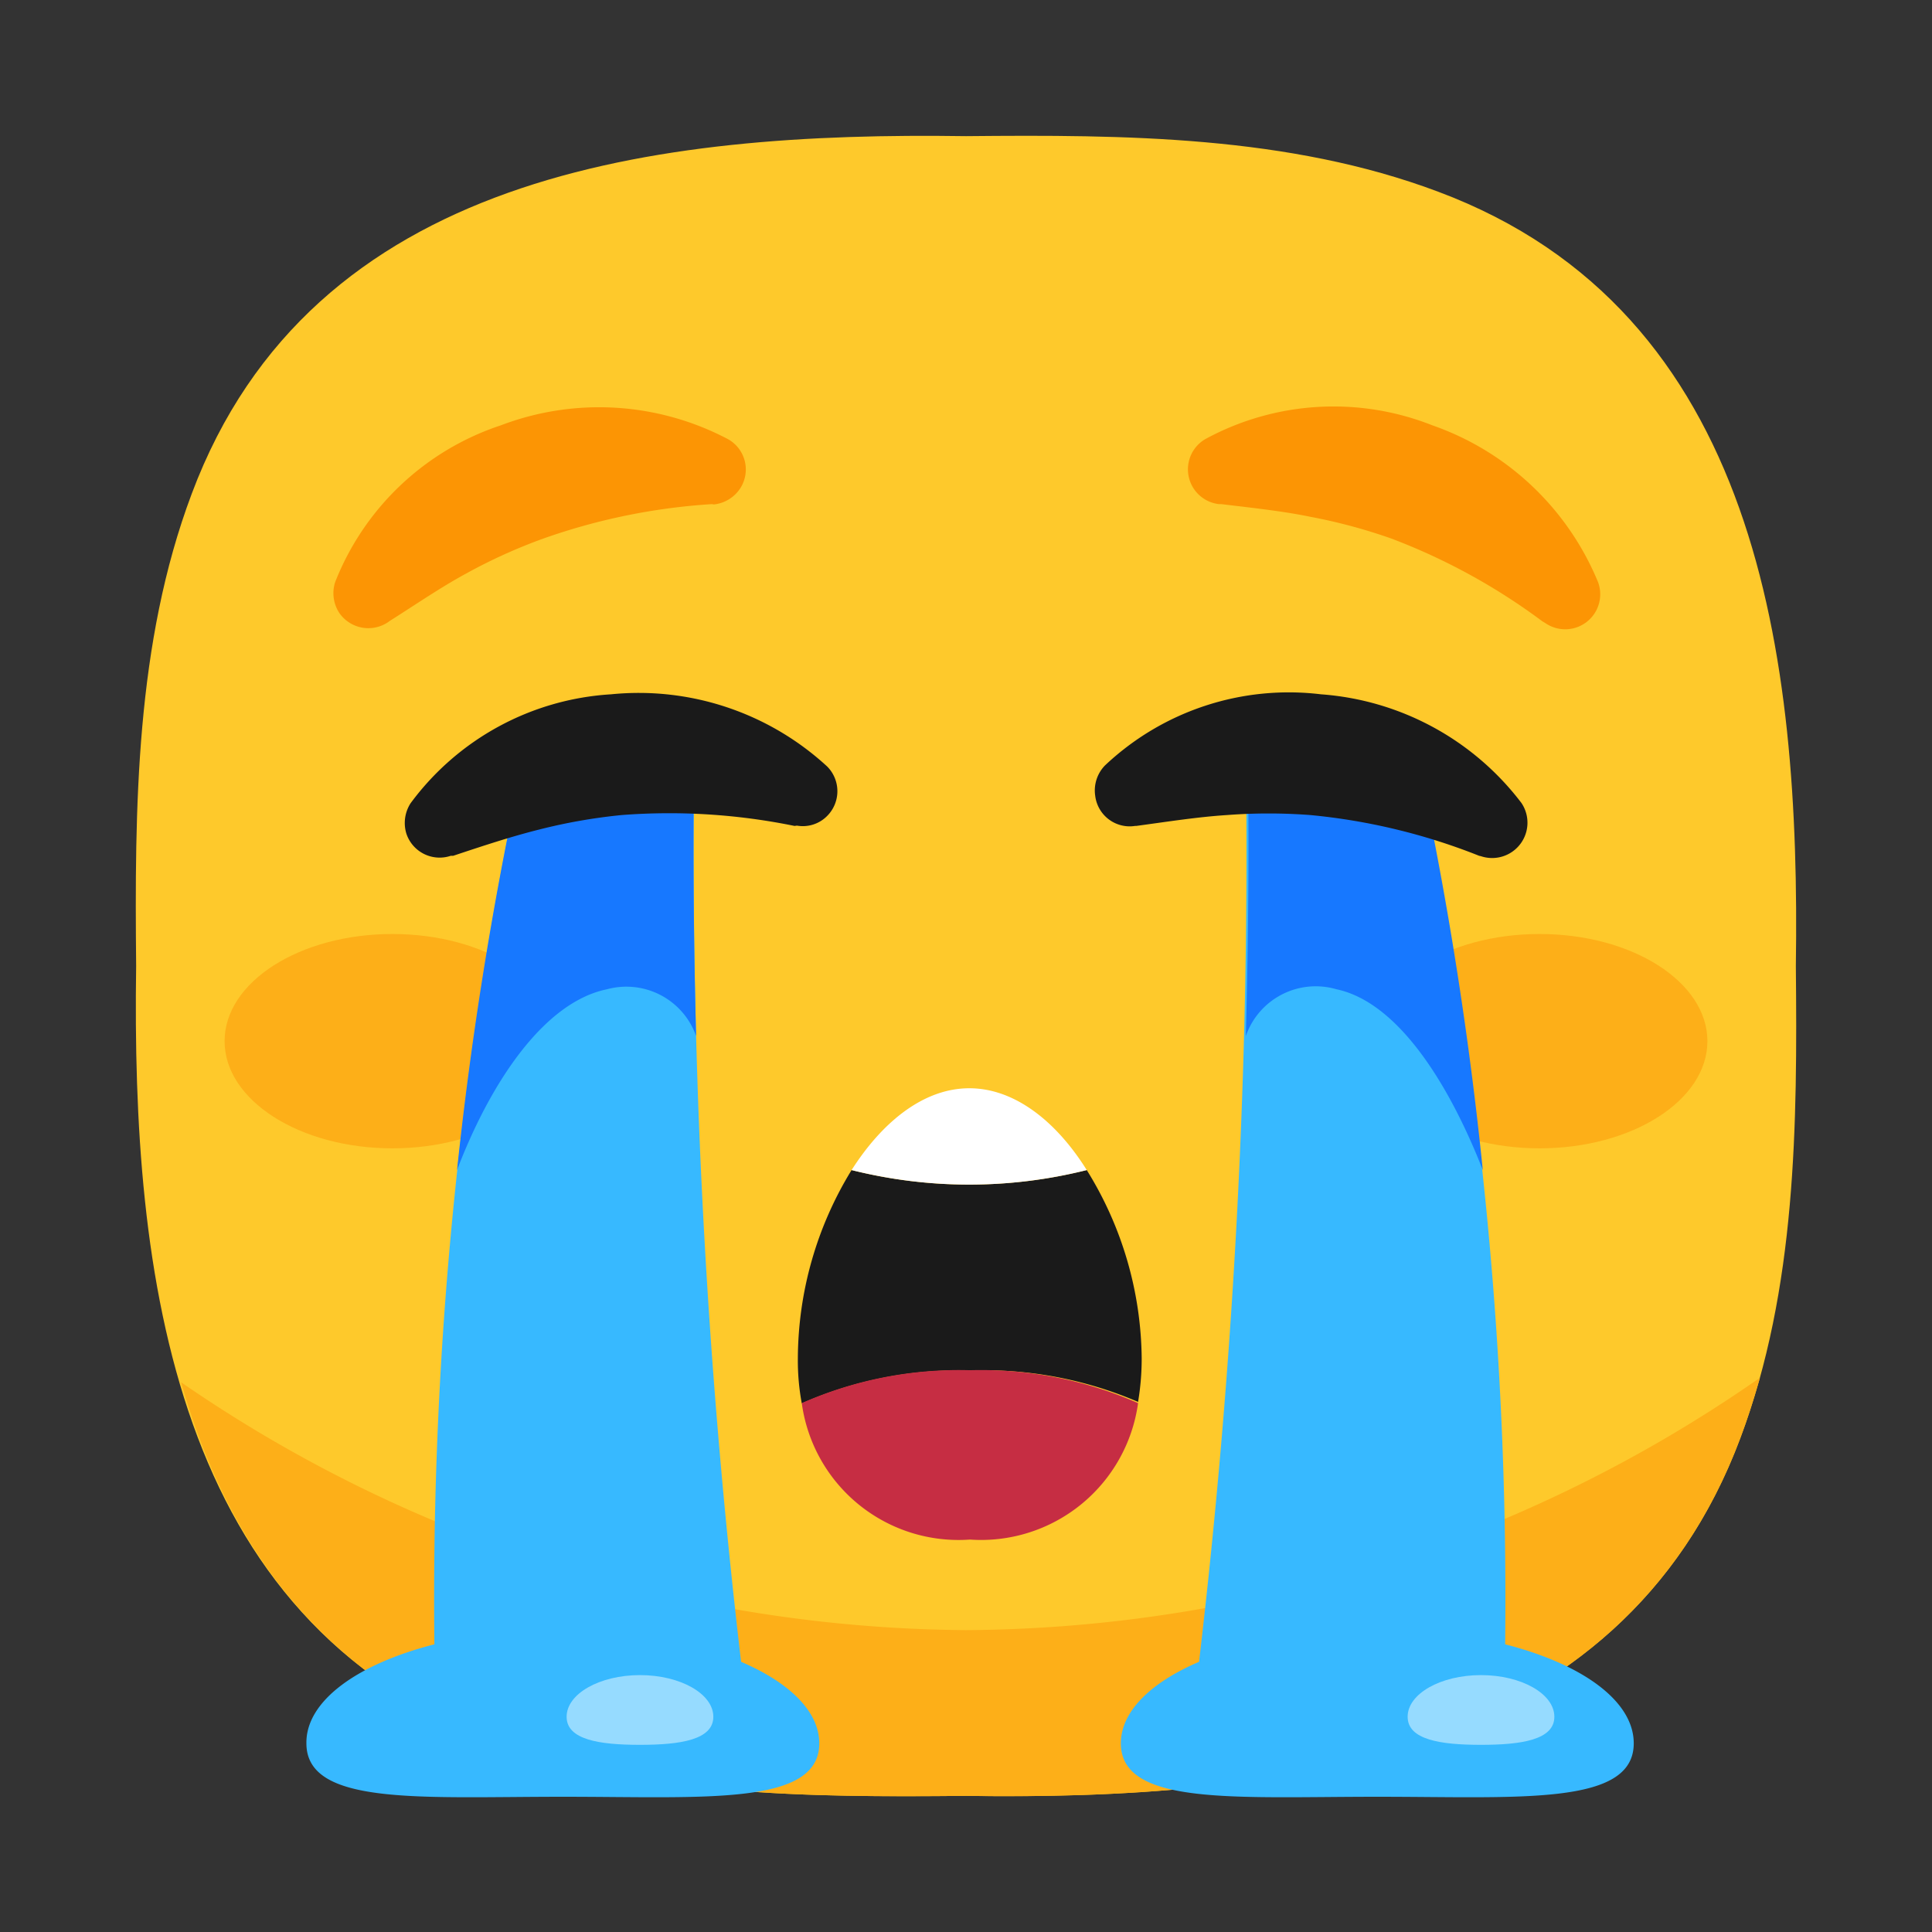 <svg xmlns="http://www.w3.org/2000/svg" viewBox="0 0 64 64"><rect x="0" y="0" width="64" height="64" fill="#333333" stroke="none"/><defs><style>.cls-1,.cls-5{fill:#1a1a1a;}.cls-1{opacity:0;}.cls-2{fill:#fec92b;}.cls-3{fill:#fdaf18;}.cls-4{fill:#fc9504;}.cls-6{fill:#fff;}.cls-7{fill:#c62d43;}.cls-8{fill:#37b9ff;}.cls-9{fill:#1778ff;}.cls-10{fill:#96dbff;}</style></defs><title>Loudly crying face 64</title><g id="Layer_2" data-name="Layer 2"><g id="Rough"><rect class="cls-1" width="64" height="64"/><path class="cls-2" d="M59.49,32h0c.15-10.25-1.21-21.67-11.85-25.65C42.69,4.49,37.26,4.46,32,4.51h0C21.75,4.36,10.33,5.72,6.35,16.36,4.49,21.31,4.46,26.74,4.51,32h0C4.36,42.25,5.72,53.67,16.36,57.65c4.95,1.86,10.38,1.89,15.64,1.84h0c10.25.15,21.67-1.21,25.65-11.85C59.51,42.69,59.54,37.26,59.49,32Z"/><path class="cls-3" d="M32,54A46.35,46.35,0,0,1,6,45.79C7.48,51,10.52,55.47,16.36,57.65c4.95,1.86,10.38,1.89,15.64,1.84h0c10.25.15,21.67-1.21,25.65-11.85.25-.66.46-1.34.65-2A46.44,46.44,0,0,1,32,54Z"/><ellipse class="cls-3" cx="51" cy="34.49" rx="5.56" ry="3.55"/><ellipse class="cls-3" cx="13" cy="34.49" rx="5.56" ry="3.55"/><path class="cls-4" d="M23.58,16.7A20.59,20.59,0,0,0,18,17.84,17.8,17.8,0,0,0,15.44,19c-.83.45-1.63,1-2.53,1.57l-.07.05a1.17,1.17,0,0,1-1.61-.33,1.2,1.2,0,0,1-.13-1,8.9,8.9,0,0,1,5.49-5.2,9.15,9.15,0,0,1,7.53.46,1.15,1.15,0,0,1,.43,1.58,1.19,1.19,0,0,1-.9.58Z"/><path class="cls-4" d="M51.09,20.58a20.52,20.52,0,0,0-5-2.74,18.22,18.22,0,0,0-2.68-.72c-.92-.19-1.88-.29-2.95-.42h-.08a1.16,1.16,0,0,1-.46-2.15,8.89,8.89,0,0,1,7.53-.46,9.22,9.22,0,0,1,5.49,5.2,1.16,1.16,0,0,1-1.75,1.35Z"/><path class="cls-5" d="M37.7,46.44A8.65,8.65,0,0,0,37.82,45,12,12,0,0,0,36,38.76a16,16,0,0,1-7.79,0A12,12,0,0,0,26.43,45a7.73,7.73,0,0,0,.13,1.49,12.88,12.88,0,0,1,5.57-1.09A12.91,12.91,0,0,1,37.7,46.44Z"/><path class="cls-6" d="M36,38.76c-1-1.6-2.38-2.71-3.89-2.71s-2.88,1.11-3.9,2.71a16,16,0,0,0,7.79,0Z"/><path class="cls-7" d="M32.13,51a5.25,5.25,0,0,0,5.57-4.52,12.91,12.91,0,0,0-5.57-1.09,12.88,12.88,0,0,0-5.57,1.09A5.24,5.24,0,0,0,32.13,51Z"/><path class="cls-8" d="M49.86,54.47a131.65,131.65,0,0,0-2.8-28.57,25.63,25.63,0,0,0-5.79-.85,229.91,229.91,0,0,1-1.55,30c-1.59.68-2.59,1.64-2.59,2.7,0,2.08,3.8,1.77,8.5,1.77s8.49.31,8.49-1.77C54.12,56.34,52.4,55.12,49.86,54.47Z"/><path class="cls-8" d="M14.39,54.47a131.65,131.65,0,0,1,2.8-28.57A25.63,25.63,0,0,1,23,25.05a229.91,229.91,0,0,0,1.55,30c1.59.68,2.59,1.64,2.59,2.7,0,2.08-3.8,1.77-8.49,1.77s-8.5.31-8.5-1.77C10.13,56.34,11.85,55.12,14.39,54.47Z"/><path class="cls-9" d="M15.14,38.76A123.88,123.88,0,0,1,17.19,25.9,25.63,25.63,0,0,1,23,25.05s-.09,3.67.06,9.27a2.45,2.45,0,0,0-2.95-1.55C18,33.2,16.23,35.9,15.14,38.76Z"/><path class="cls-10" d="M18.77,56.87c0,.76,1.08.93,2.43.93s2.43-.17,2.43-.93-1.09-1.38-2.43-1.38S18.77,56.11,18.77,56.87Z"/><path class="cls-9" d="M49.12,38.76a123.88,123.88,0,0,0-2-12.86,25.63,25.63,0,0,0-5.79-.85s.09,3.67-.06,9.27a2.45,2.45,0,0,1,3-1.55C46.31,33.2,48,35.9,49.12,38.76Z"/><path class="cls-10" d="M51.49,56.87c0,.76-1.08.93-2.43.93s-2.43-.17-2.43-.93,1.09-1.38,2.43-1.38S51.49,56.11,51.49,56.87Z"/><path class="cls-5" d="M26.32,27.36A20.65,20.65,0,0,0,20.59,27a18.37,18.37,0,0,0-2.73.48c-.92.23-1.83.53-2.85.87l-.08,0a1.16,1.16,0,0,1-1.47-.74,1.21,1.21,0,0,1,.14-1A8.92,8.92,0,0,1,20.24,23a9.21,9.21,0,0,1,7.16,2.39,1.16,1.16,0,0,1,0,1.64,1.13,1.13,0,0,1-1,.32Z"/><path class="cls-5" d="M49,28.35A20.31,20.31,0,0,0,43.41,27a18.29,18.29,0,0,0-2.77,0c-.94.06-1.9.21-3,.36H37.6a1.15,1.15,0,0,1-1.32-1,1.19,1.19,0,0,1,.32-1A8.87,8.87,0,0,1,43.76,23a9.17,9.17,0,0,1,6.64,3.6,1.17,1.17,0,0,1-1.35,1.76Z"/></g></g></svg>